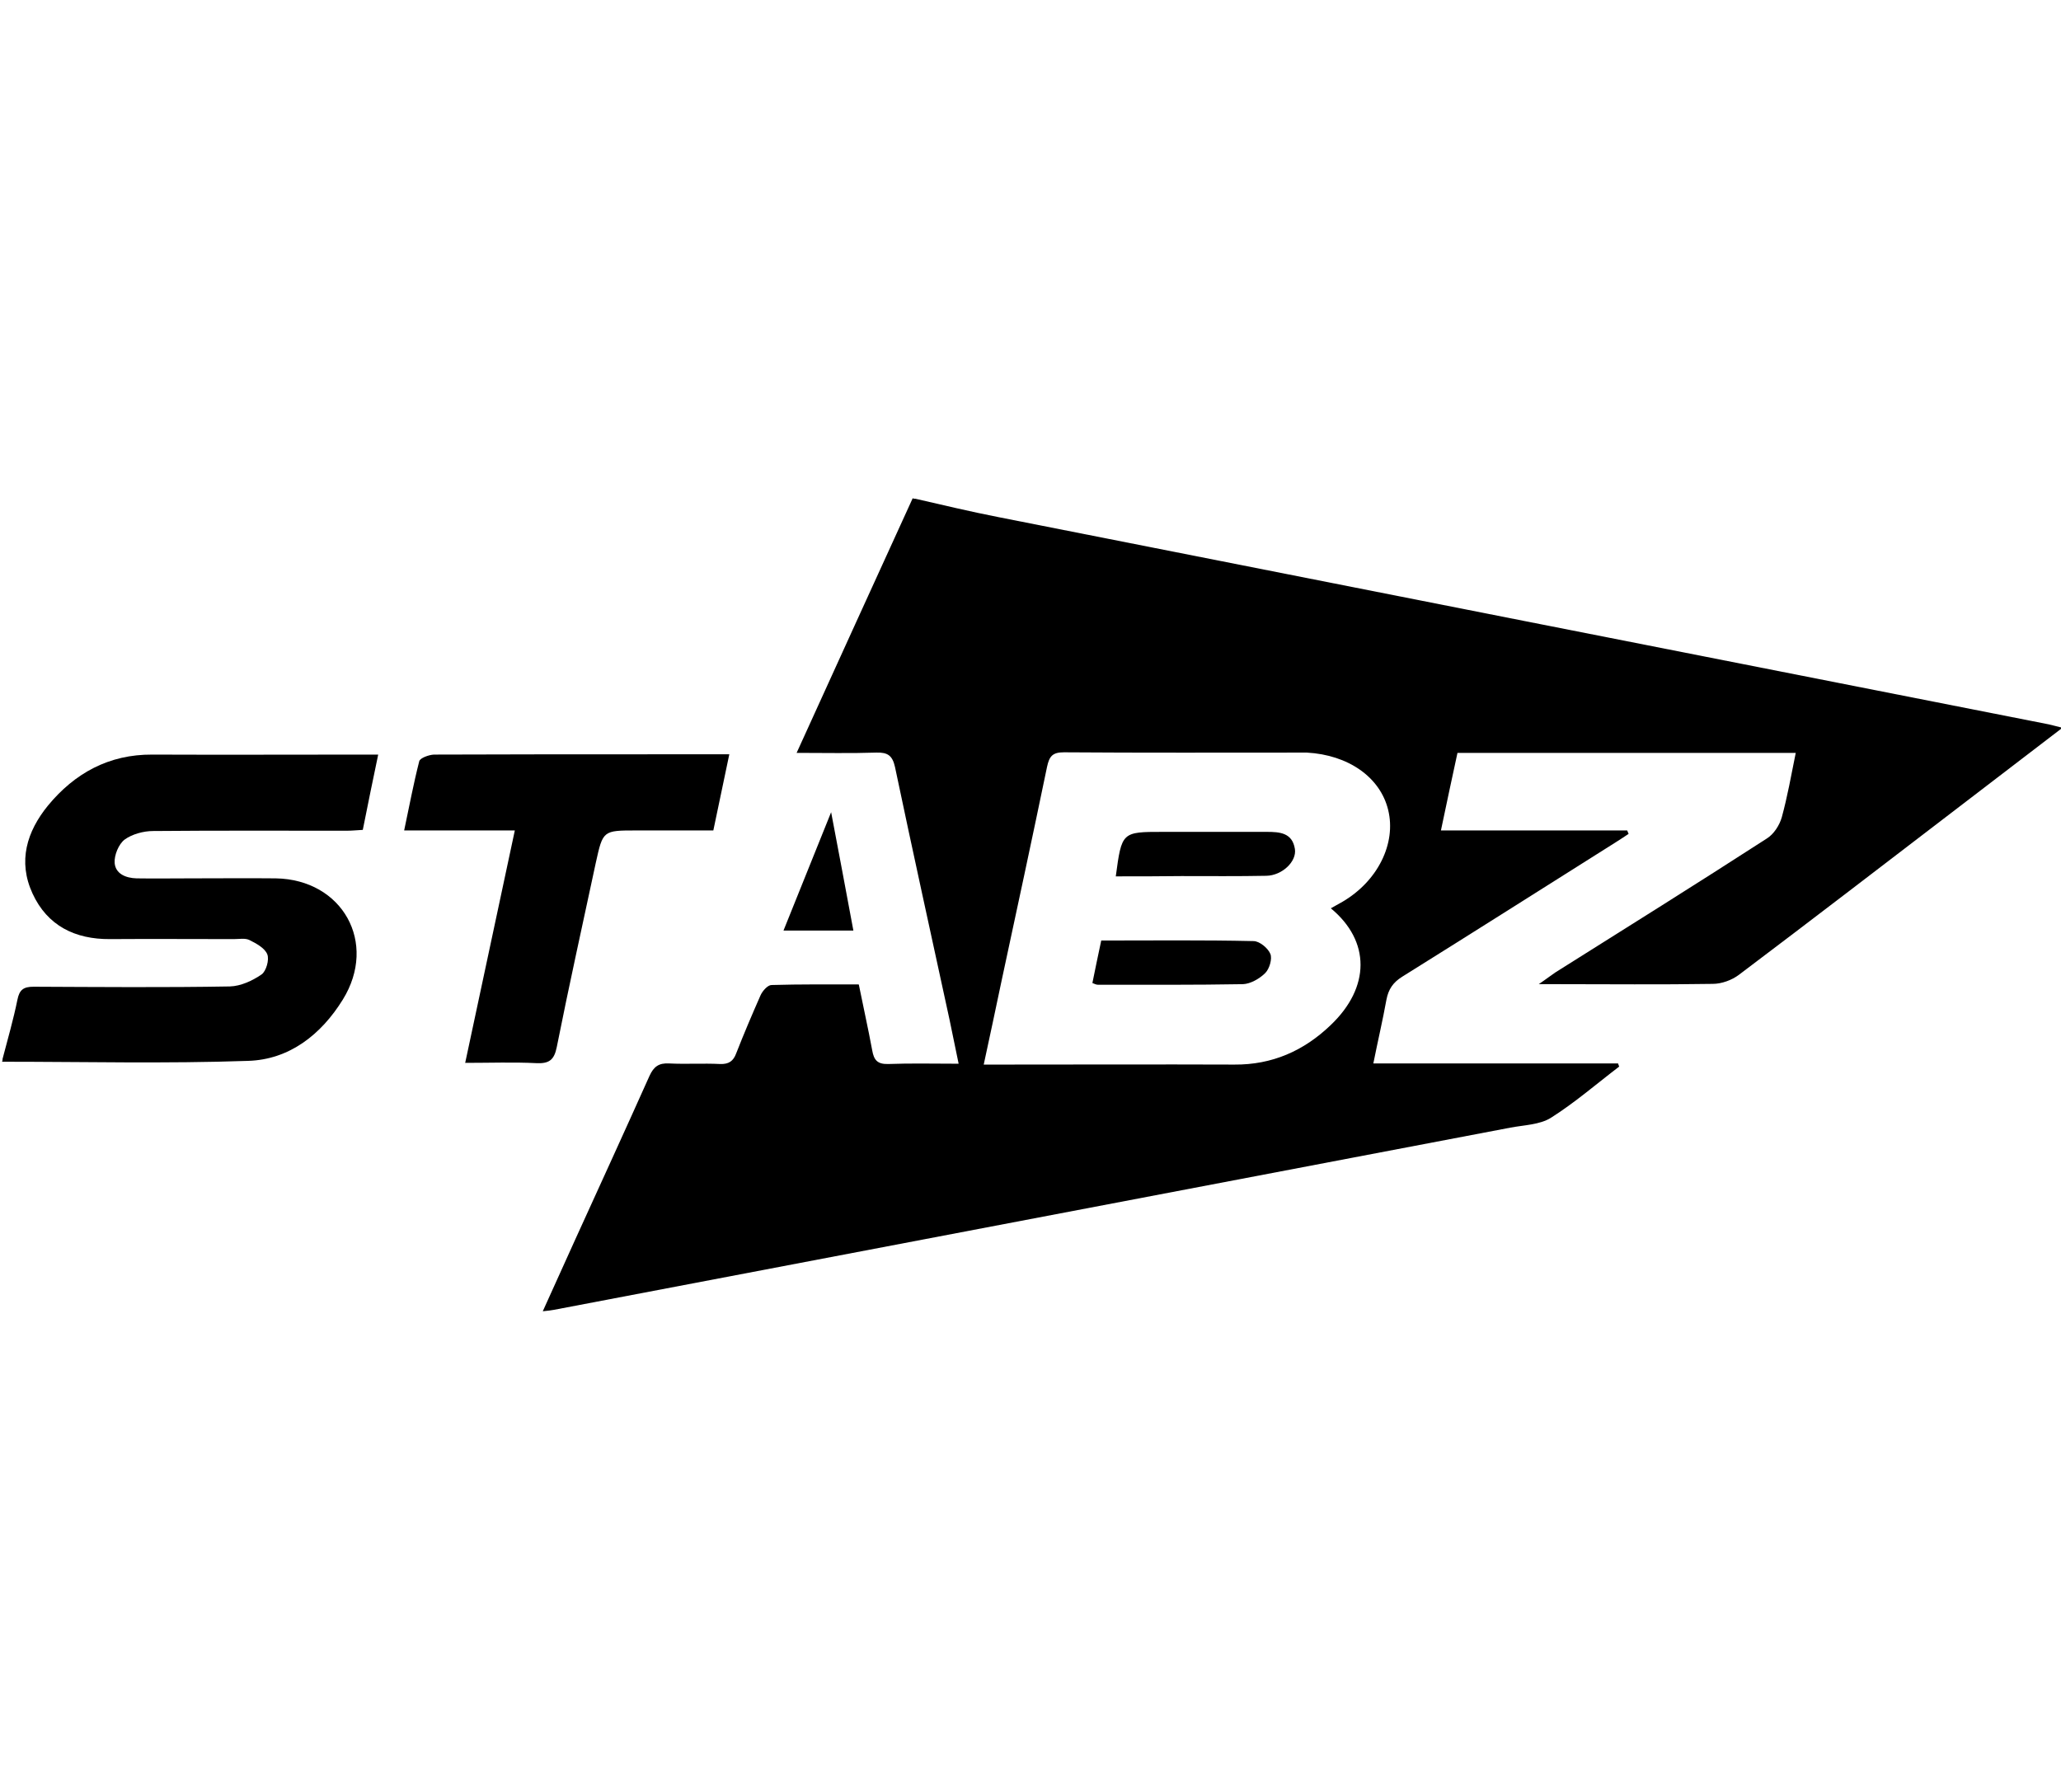 <?xml version="1.0" encoding="utf-8"?>
<!-- Generator: Adobe Illustrator 21.0.0, SVG Export Plug-In . SVG Version: 6.00 Build 0)  -->
<svg version="1.1" id="Calque_1" xmlns="http://www.w3.org/2000/svg" xmlns:xlink="http://www.w3.org/1999/xlink" x="0px" y="0px"
	 viewBox="0 0 722.6 628.4" style="enable-background:new 0 0 722.6 628.4;" xml:space="preserve">
<g>
	<path d="M321,174.9c9.6,2.2,19.2,4.5,28.9,6.4c122.8,24.3,245.6,48.5,368.4,72.7c1.4,0.3,2.7,0.7,4.8,1.2
		c-12.7,9.7-24.7,18.9-36.7,28.1c-25.6,19.6-51.1,39.2-76.7,58.5c-2.5,1.9-6.1,3.2-9.2,3.2c-18.3,0.3-36.5,0.1-54.8,0.1
		c-1.6,0-3.1,0-6.2,0c2.8-1.9,4.3-3.1,5.8-4.1c24.8-15.6,49.6-31.1,74.2-47c2.4-1.5,4.4-4.6,5.2-7.4c2-7.3,3.3-14.7,4.9-22.6
		c-39.7,0-78.8,0-118.6,0c-1.9,8.7-3.8,17.7-5.8,27.2c22.1,0,43.7,0,65.3,0c0.2,0.4,0.3,0.8,0.5,1.2c-1.5,1-3,2-4.6,3
		c-24.9,15.7-49.8,31.5-74.8,47.1c-3.2,2-4.8,4.4-5.5,8c-1.3,7.2-3,14.4-4.6,22.4c29,0,57.4,0,85.8,0c0.1,0.4,0.3,0.8,0.4,1.1
		c-8,6.1-15.6,12.7-24,18c-3.9,2.4-9.3,2.5-14.1,3.4c-111.8,21.3-223.6,42.6-335.4,63.9c-1,0.2-2,0.3-3.9,0.5
		c4-8.8,7.7-17,11.4-25.2c8.7-19.1,17.4-38.1,26-57.3c1.5-3.3,3.3-4.6,6.9-4.4c5.9,0.3,11.9-0.1,17.9,0.2c3,0.1,4.6-1,5.6-3.7
		c2.7-6.9,5.6-13.7,8.6-20.5c0.7-1.5,2.5-3.5,3.8-3.5c10.1-0.3,20.2-0.2,30.6-0.2c1.6,8,3.3,15.5,4.7,23.1c0.6,3.4,1.8,4.9,5.6,4.8
		c7.9-0.3,15.9-0.1,24.7-0.1c-1.1-5.5-2.2-10.5-3.2-15.5c-6.4-29.5-12.9-59-19.1-88.5c-0.9-4.1-2.6-5.2-6.5-5.1
		c-9,0.3-18,0.1-28,0.1c13.8-30.3,27.2-59.8,40.7-89.3C320.3,174.9,320.6,174.9,321,174.9z M466.6,318.5c1.6-0.9,2.8-1.6,4.1-2.3
		c12.3-7.2,18.9-20.4,16-32.2c-2.8-11.5-14-19.3-28.5-20.1c-0.7,0-1.4,0-2.2,0c-27.7,0-55.3,0.1-83-0.1c-4,0-5.1,1.4-5.9,5.1
		c-5.2,25.1-10.6,50.2-16,75.3c-2,9.5-4,19-6.2,29.1c2.5,0,4.3,0,6,0c27.3,0,54.6-0.1,81.9,0c13.2,0.1,24.3-4.8,33.7-13.8
		C480.5,346.2,480.5,330,466.6,318.5z"/>
	<path d="M0.9,371.3c1.8-6.9,3.8-13.8,5.2-20.7c0.7-3.6,2.2-4.6,5.7-4.6c22.9,0.1,45.9,0.3,68.8-0.1c3.8-0.1,7.9-2,11.1-4.2
		c1.6-1.1,2.8-5.2,2-7.1c-0.9-2.2-3.9-3.8-6.3-5c-1.5-0.7-3.5-0.3-5.4-0.3c-14.5,0-28.9-0.1-43.4,0c-12.3,0.1-22-4.7-27.2-16
		c-5.2-11.3-2-21.7,5.4-30.8c9.4-11.4,21.4-18,36.6-17.9c24.6,0.1,49.2,0,73.7,0c1.6,0,3.2,0,5.5,0c-1.9,9-3.6,17.4-5.4,26.4
		c-1.9,0.1-3.8,0.3-5.7,0.3c-22.6,0-45.2-0.1-67.8,0.1c-3.4,0-7.4,1.1-10,3c-2.1,1.6-3.7,5.5-3.5,8.2c0.3,3.8,3.9,5.3,7.7,5.4
		c6.3,0.1,12.6,0,19,0c9.9,0,19.9-0.1,29.8,0c23.4,0.4,35.8,22.6,23.5,42.5c-7.6,12.3-18.8,21.1-33.3,21.5
		c-28.7,1-57.4,0.3-86.2,0.3C0.9,372,0.9,371.6,0.9,371.3z"/>
	<path d="M180.5,291.2c-13.4,0-25.8,0-38.8,0c1.8-8.5,3.3-16.5,5.3-24.3c0.3-1.1,3.3-2.2,5.1-2.3c25.7-0.1,51.3-0.1,77-0.1
		c8.6,0,17.3,0,26.6,0c-1.9,9.1-3.7,17.5-5.6,26.7c-9,0-17.9,0-26.9,0c-11.8,0-11.8,0-14.3,11.3c-4.6,21.5-9.4,43.1-13.7,64.7
		c-0.9,4.5-2.7,5.8-7.1,5.6c-8.1-0.4-16.2-0.1-25-0.1C168.9,345.4,174.6,318.8,180.5,291.2z"/>
	<path d="M291.4,284.8c2.7,14.1,5.2,27.6,7.8,41.5c-8.1,0-16,0-24.5,0C280.2,312.6,285.7,299,291.4,284.8z"/>
	<path d="M383,344.7c1-4.9,2-9.8,3.1-14.9c18.1,0,35.7-0.2,53.4,0.2c2.1,0,5.1,2.5,5.9,4.5c0.7,1.7-0.3,5.2-1.8,6.7
		c-2,2-5.2,3.8-7.8,3.9c-16.9,0.3-33.9,0.2-50.9,0.2C384.3,345.3,383.8,345,383,344.7z"/>
	<path d="M391.2,307.3c2.1-15.6,2.1-15.6,16.6-15.6c12.1,0,24.2,0,36.3,0c4.6,0,9,0.3,9.9,6c0.7,4.4-4.5,9.3-10,9.4
		c-9.9,0.2-19.9,0.1-29.8,0.1C406.7,307.3,399.1,307.3,391.2,307.3z"/>
</g>
</svg>
